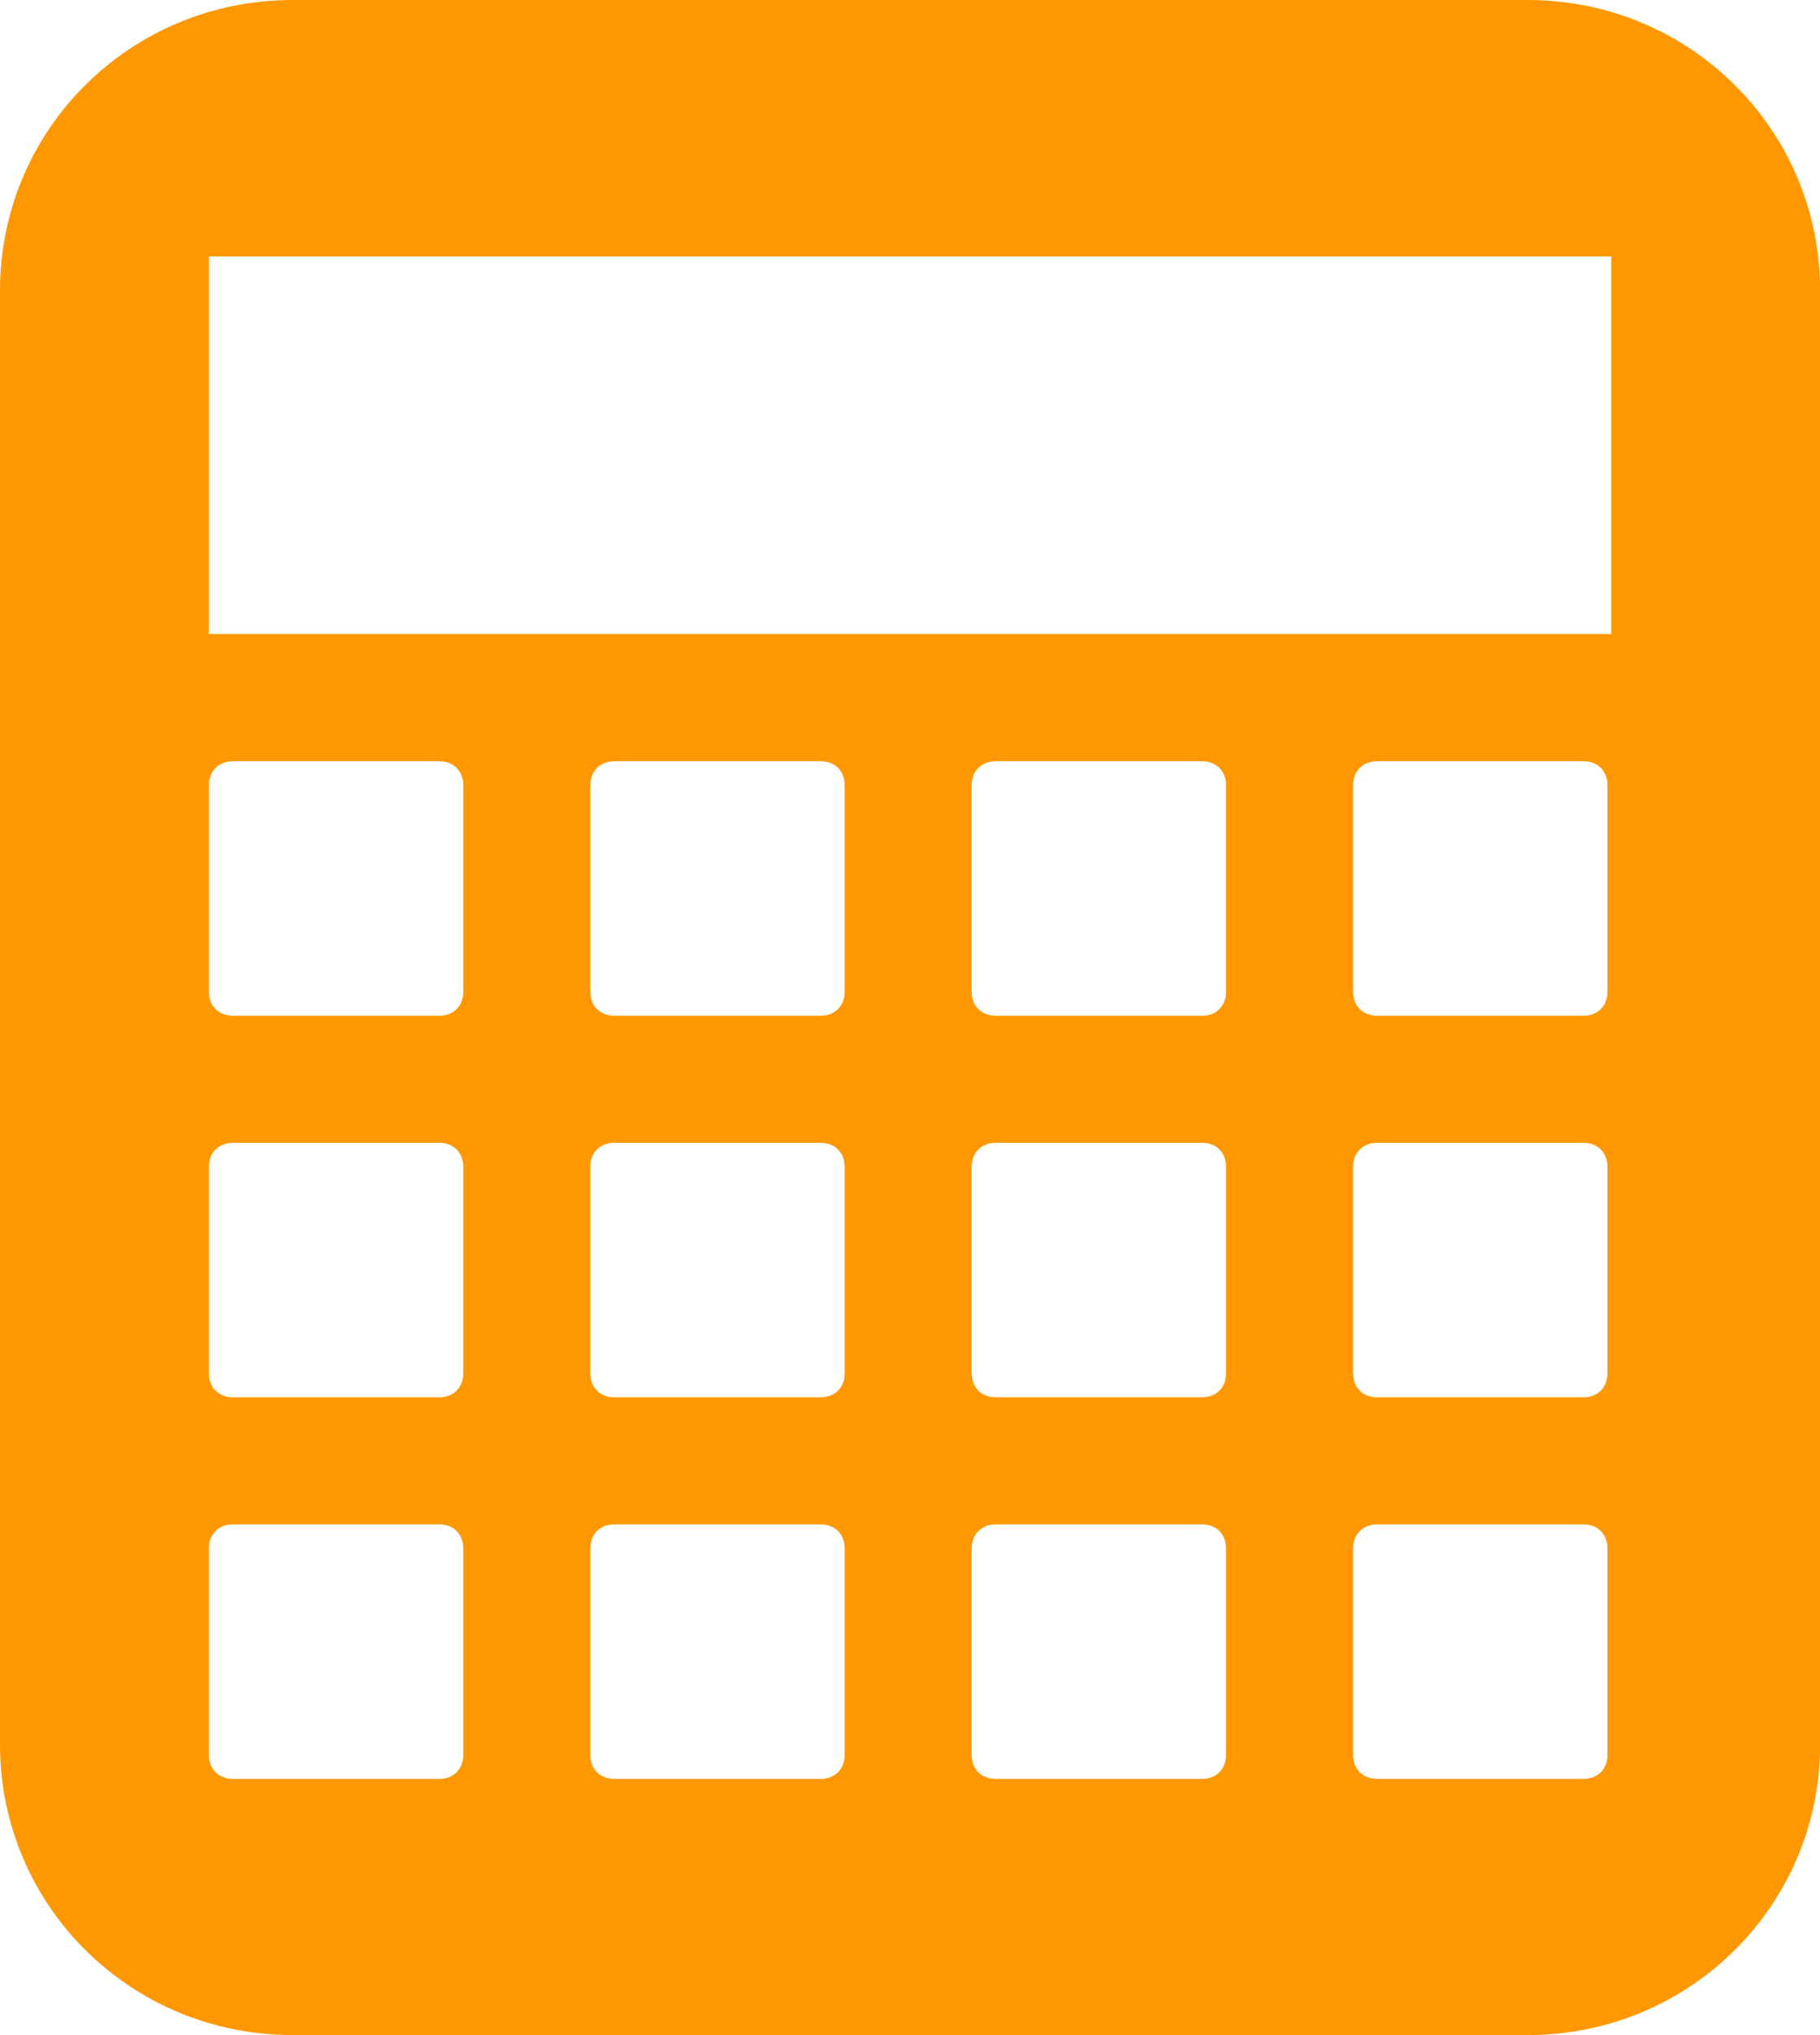 <?xml version="1.0" encoding="UTF-8" standalone="no"?>
<!-- Created with Inkscape (http://www.inkscape.org/) -->

<svg
   xmlns:dc="http://purl.org/dc/elements/1.1/"
   xmlns:cc="http://creativecommons.org/ns#"
   xmlns:rdf="http://www.w3.org/1999/02/22-rdf-syntax-ns#"
   xmlns:svg="http://www.w3.org/2000/svg"
   xmlns="http://www.w3.org/2000/svg"
   xmlns:sodipodi="http://sodipodi.sourceforge.net/DTD/sodipodi-0.dtd"
   xmlns:inkscape="http://www.inkscape.org/namespaces/inkscape"
   id="svg7384"
   sodipodi:docname="accessories-calculator-symbolic.svg"
   version="1.1"
   inkscape:version="0.91 r13725"
   height="16"
   width="14.316">
  <sodipodi:namedview
     inkscape:cy="1.093707438421365"
     pagecolor="#ffffff"
     borderopacity="1"
     showborder="true"
     inkscape:bbox-paths="false"
     guidetolerance="10"
     inkscape:window-width="1366"
     showguides="true"
     inkscape:object-nodes="true"
     inkscape:snap-bbox="true"
     inkscape:pageshadow="2"
     inkscape:guide-bbox="true"
     inkscape:snap-nodes="true"
     bordercolor="#666666"
     objecttolerance="10"
     id="namedview88"
     showgrid="false"
     inkscape:window-maximized="1"
     inkscape:window-x="0"
     inkscape:snap-global="true"
     inkscape:window-y="30"
     gridtolerance="10"
     inkscape:window-height="713"
     inkscape:snap-to-guides="true"
     inkscape:current-layer="layer11"
     inkscape:zoom="6.176135796814362"
     inkscape:cx="-3.385813817696317"
     inkscape:snap-grids="true"
     inkscape:pageopacity="1"
     fit-margin-top="0"
     fit-margin-left="0"
     fit-margin-right="0"
     fit-margin-bottom="0"
     inkscape:bbox-nodes="true">
    <inkscape:grid
       spacingx="1px"
       spacingy="1px"
       id="grid4866"
       empspacing="2"
       enabled="true"
       type="xygrid"
       snapvisiblegridlinesonly="true"
       visible="true"
       originx="-1.357"
       originy="0" />
  </sodipodi:namedview>
  <title
     id="title9167">Gnome Symbolic Icon Theme</title>
  <defs
     id="defs7386" />
  <g
     inkscape:label="status"
     transform="translate(-63.357,-381)"
     inkscape:groupmode="layer"
     id="layer9"
     style="display:inline" />
  <g
     inkscape:label="devices"
     transform="translate(-63.357,-381)"
     inkscape:groupmode="layer"
     id="layer10" />
  <g
     inkscape:label="apps"
     transform="translate(-63.357,-381)"
     inkscape:groupmode="layer"
     id="layer11">
    <path
       style="fill:#FF9800"
       d="M 2.627,0 C 1.351,0 0.326,1.019 0.326,2.285 l 0,11.43 C 0.326,14.982 1.352,16 2.627,16 l 9.715,0 c 1.276,0 2.301,-1.019 2.301,-2.285 l 0,-11.43 C 14.643,1.018 13.616,0 12.342,0 L 2.627,0 Z M 1.969,2.016 l 11.031,0 0,2.969 -11.031,0 0,-2.969 z m 0.188,3.969 1.625,0 c 0.111,0 0.188,0.077 0.188,0.188 l 0,1.625 c 0,0.111 -0.077,0.188 -0.188,0.188 l -1.625,0 c -0.111,0 -0.188,-0.077 -0.188,-0.188 l 0,-1.625 c 0,-0.111 0.077,-0.188 0.188,-0.188 z m 3,0 1.625,0 c 0.111,0 0.188,0.077 0.188,0.188 l 0,1.625 c 0,0.111 -0.077,0.188 -0.188,0.188 l -1.625,0 c -0.111,0 -0.188,-0.077 -0.188,-0.188 l 0,-1.625 c 0,-0.111 0.077,-0.188 0.188,-0.188 z m 3,0 1.625,0 c 0.111,0 0.188,0.077 0.188,0.188 l 0,1.625 c 0,0.111 -0.077,0.188 -0.188,0.188 l -1.625,0 c -0.111,0 -0.188,-0.077 -0.188,-0.188 l 0,-1.625 c 0,-0.111 0.077,-0.188 0.188,-0.188 z m 3,0 1.625,0 c 0.111,0 0.188,0.077 0.188,0.188 l 0,1.625 c 0,0.111 -0.077,0.188 -0.188,0.188 l -1.625,0 c -0.111,0 -0.188,-0.077 -0.188,-0.188 l 0,-1.625 c 0,-0.111 0.077,-0.188 0.188,-0.188 z m -9,3 1.625,0 c 0.111,0 0.188,0.077 0.188,0.188 l 0,1.625 c 0,0.111 -0.077,0.188 -0.188,0.188 l -1.625,0 c -0.111,0 -0.188,-0.077 -0.188,-0.188 l 0,-1.625 c 0,-0.111 0.077,-0.188 0.188,-0.188 z m 3,0 1.625,0 c 0.111,0 0.188,0.077 0.188,0.188 l 0,1.625 c 0,0.111 -0.077,0.188 -0.188,0.188 l -1.625,0 c -0.111,0 -0.188,-0.077 -0.188,-0.188 l 0,-1.625 c 0,-0.111 0.077,-0.188 0.188,-0.188 z m 3,0 1.625,0 c 0.111,0 0.188,0.077 0.188,0.188 l 0,1.625 c 0,0.111 -0.077,0.188 -0.188,0.188 l -1.625,0 c -0.111,0 -0.188,-0.077 -0.188,-0.188 l 0,-1.625 c 0,-0.111 0.077,-0.188 0.188,-0.188 z m 3,0 1.625,0 c 0.111,0 0.188,0.077 0.188,0.188 l 0,1.625 c 0,0.111 -0.077,0.188 -0.188,0.188 l -1.625,0 c -0.111,0 -0.188,-0.077 -0.188,-0.188 l 0,-1.625 c 0,-0.111 0.077,-0.188 0.188,-0.188 z m -9,3 1.625,0 c 0.111,0 0.188,0.077 0.188,0.188 l 0,1.625 c 0,0.111 -0.077,0.188 -0.188,0.188 l -1.625,0 c -0.111,0 -0.188,-0.077 -0.188,-0.188 l 0,-1.625 c 0,-0.111 0.077,-0.188 0.188,-0.188 z m 3,0 1.625,0 c 0.111,0 0.188,0.077 0.188,0.188 l 0,1.625 c 0,0.111 -0.077,0.188 -0.188,0.188 l -1.625,0 c -0.111,0 -0.188,-0.077 -0.188,-0.188 l 0,-1.625 c 0,-0.111 0.077,-0.188 0.188,-0.188 z m 3,0 1.625,0 c 0.111,0 0.188,0.077 0.188,0.188 l 0,1.625 c 0,0.111 -0.077,0.188 -0.188,0.188 l -1.625,0 c -0.111,0 -0.188,-0.077 -0.188,-0.188 l 0,-1.625 c 0,-0.111 0.077,-0.188 0.188,-0.188 z m 3,0 1.625,0 c 0.111,0 0.188,0.077 0.188,0.188 l 0,1.625 c 0,0.111 -0.077,0.188 -0.188,0.188 l -1.625,0 c -0.111,0 -0.188,-0.077 -0.188,-0.188 l 0,-1.625 c 0,-0.111 0.077,-0.188 0.188,-0.188 z"
       transform="translate(63.031,381)"
       id="path4188"
       inkscape:connector-curvature="0" />
  </g>
  <g
     inkscape:label="actions"
     transform="translate(-63.357,-381)"
     inkscape:groupmode="layer"
     id="layer12" />
  <g
     inkscape:label="places"
     transform="translate(-63.357,-381)"
     inkscape:groupmode="layer"
     id="layer13" />
  <g
     inkscape:label="mimetypes"
     transform="translate(-63.357,-381)"
     inkscape:groupmode="layer"
     id="layer14" />
  <g
     inkscape:label="emblems"
     transform="translate(-63.357,-381)"
     inkscape:groupmode="layer"
     id="layer15" />
</svg>
